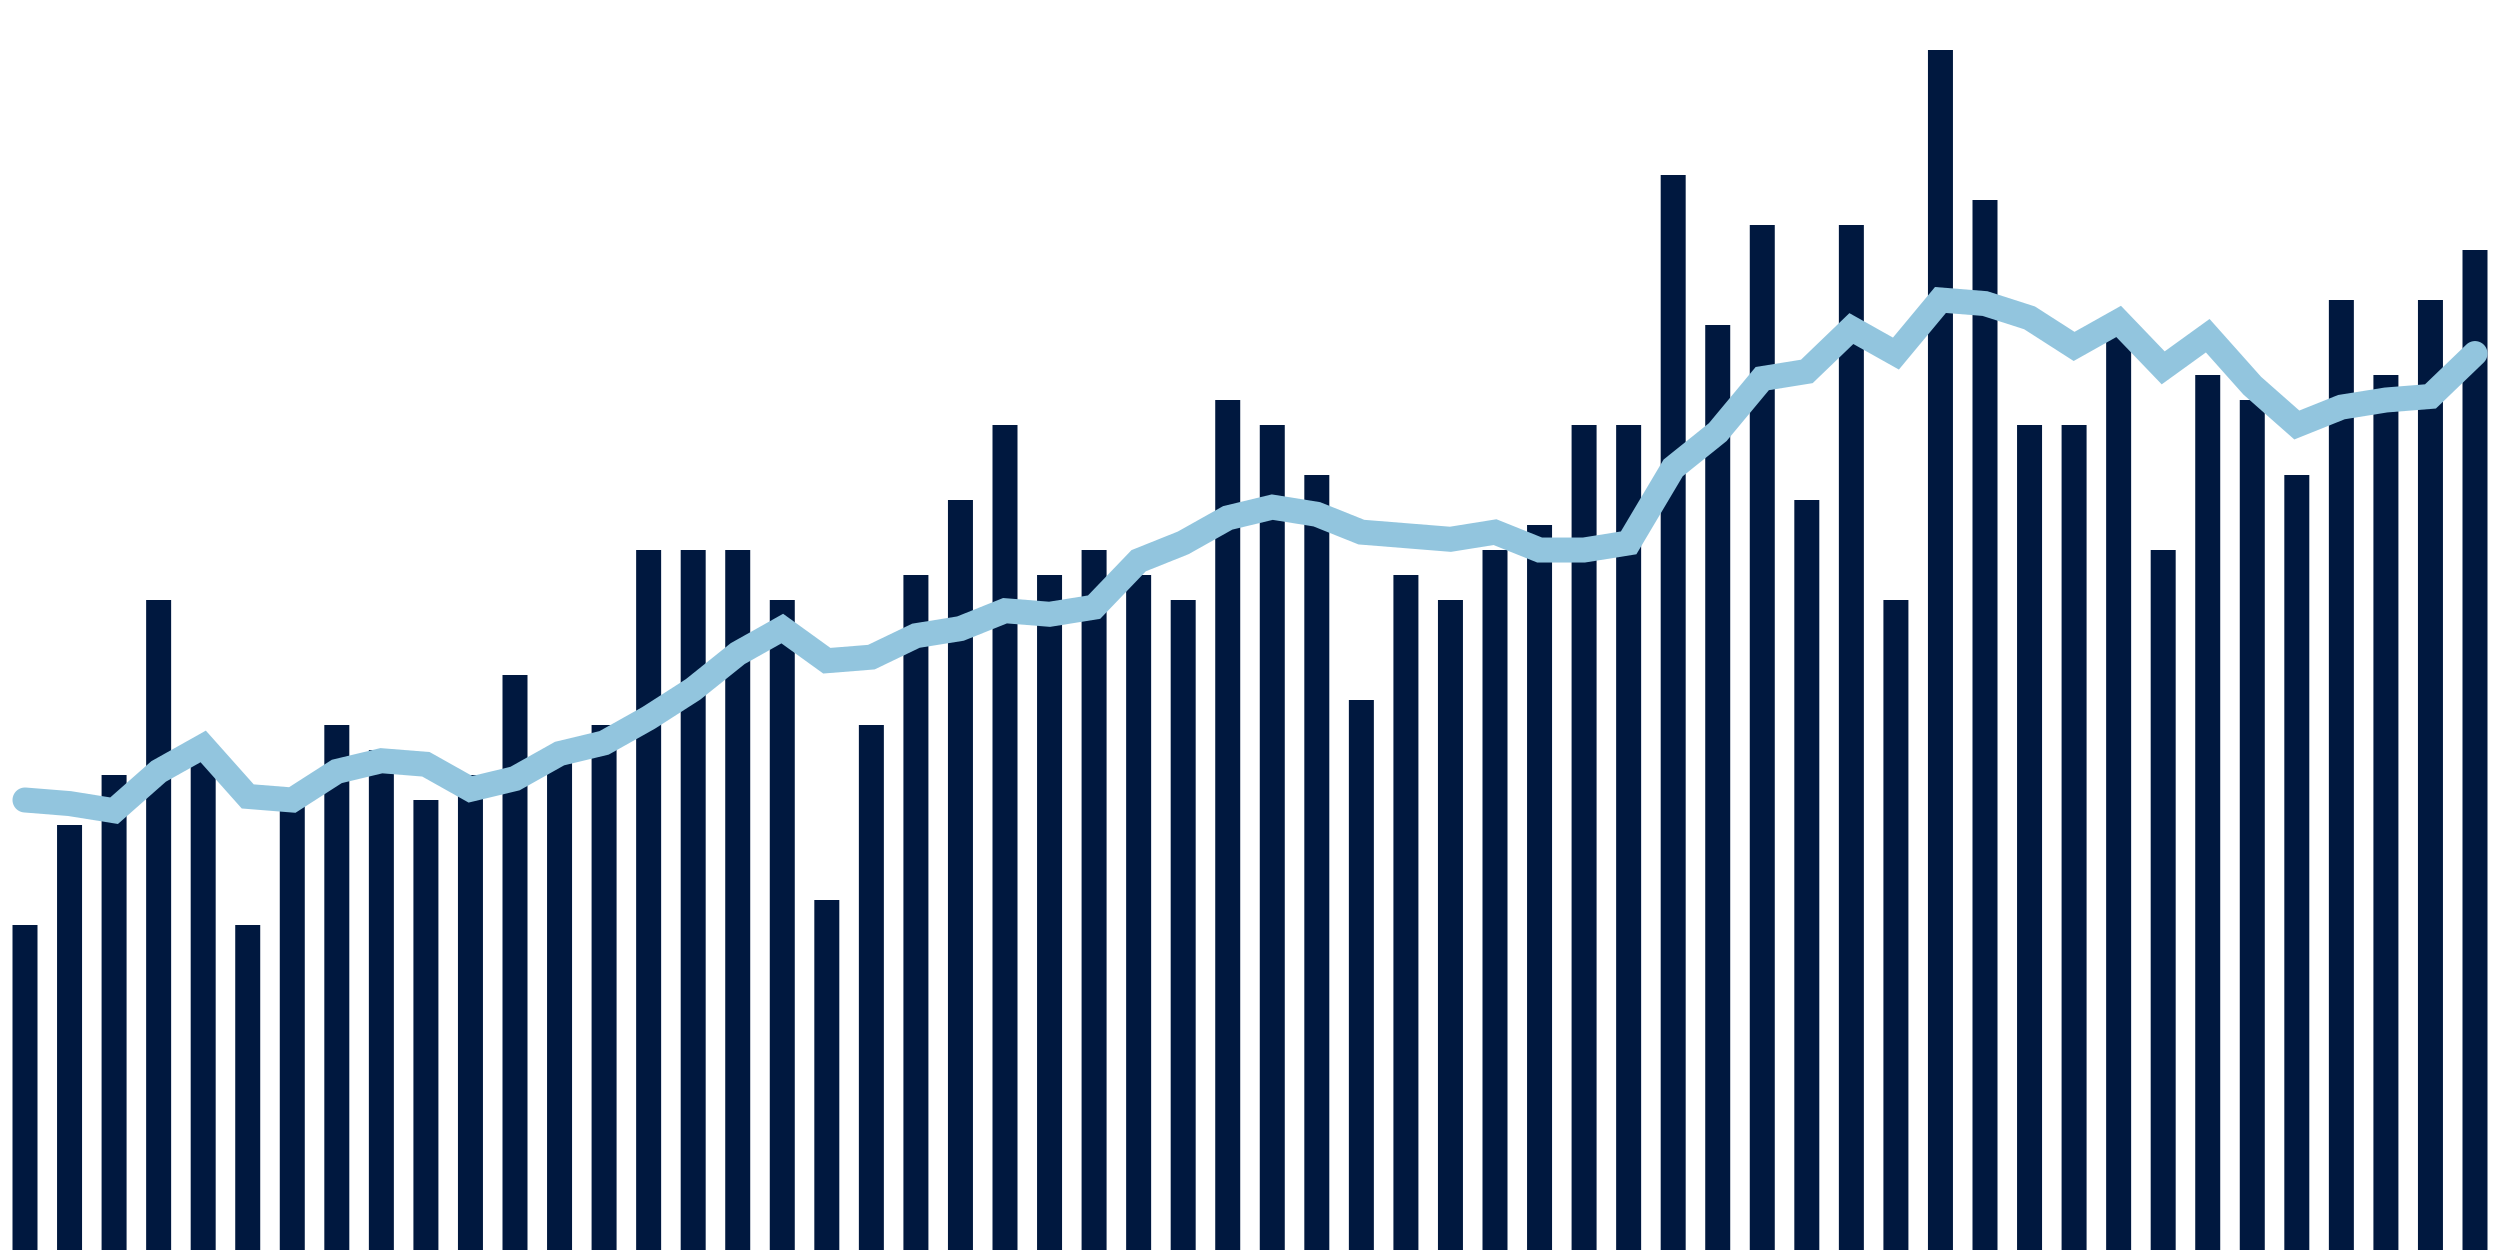 <svg meta="{&quot;DATA_PUBLISHED_DATE&quot;:&quot;2022-08-12&quot;,&quot;RENDER_DATE&quot;:&quot;2022-08-12&quot;,&quot;FIRST_DATE&quot;:&quot;2022-05-26&quot;,&quot;LAST_DATE&quot;:&quot;2022-07-20&quot;}" xmlns="http://www.w3.org/2000/svg" viewBox="0,0,200,100"><g transform="translate(0,0)"></g><g class="fg-bars death-date" fill="#00183f" stroke="none"><g><rect x="197" y="20" width="2" height="80" id="death-date-0"></rect></g><g><rect x="193.436" y="24" width="2" height="76" id="death-date-1"></rect></g><g><rect x="189.873" y="30" width="2" height="70" id="death-date-2"></rect></g><g><rect x="186.309" y="24" width="2" height="76" id="death-date-3"></rect></g><g><rect x="182.745" y="38" width="2" height="62" id="death-date-4"></rect></g><g><rect x="179.182" y="32" width="2" height="68" id="death-date-5"></rect></g><g><rect x="175.618" y="30" width="2" height="70" id="death-date-6"></rect></g><g><rect x="172.055" y="44" width="2" height="56" id="death-date-7"></rect></g><g><rect x="168.491" y="26" width="2" height="74" id="death-date-8"></rect></g><g><rect x="164.927" y="34" width="2" height="66" id="death-date-9"></rect></g><g><rect x="161.364" y="34" width="2" height="66" id="death-date-10"></rect></g><g><rect x="157.8" y="16" width="2" height="84" id="death-date-11"></rect></g><g><rect x="154.236" y="4" width="2" height="96" id="death-date-12"></rect></g><g><rect x="150.673" y="48" width="2" height="52" id="death-date-13"></rect></g><g><rect x="147.109" y="18" width="2" height="82" id="death-date-14"></rect></g><g><rect x="143.545" y="40" width="2" height="60" id="death-date-15"></rect></g><g><rect x="139.982" y="18" width="2" height="82" id="death-date-16"></rect></g><g><rect x="136.418" y="26" width="2" height="74" id="death-date-17"></rect></g><g><rect x="132.855" y="14" width="2" height="86" id="death-date-18"></rect></g><g><rect x="129.291" y="34" width="2" height="66" id="death-date-19"></rect></g><g><rect x="125.727" y="34" width="2" height="66" id="death-date-20"></rect></g><g><rect x="122.164" y="42" width="2" height="58" id="death-date-21"></rect></g><g><rect x="118.6" y="44" width="2" height="56" id="death-date-22"></rect></g><g><rect x="115.036" y="48" width="2" height="52" id="death-date-23"></rect></g><g><rect x="111.473" y="46" width="2" height="54" id="death-date-24"></rect></g><g><rect x="107.909" y="56" width="2" height="44" id="death-date-25"></rect></g><g><rect x="104.345" y="38" width="2" height="62" id="death-date-26"></rect></g><g><rect x="100.782" y="34" width="2" height="66" id="death-date-27"></rect></g><g><rect x="97.218" y="32" width="2" height="68" id="death-date-28"></rect></g><g><rect x="93.655" y="48" width="2" height="52" id="death-date-29"></rect></g><g><rect x="90.091" y="46" width="2" height="54" id="death-date-30"></rect></g><g><rect x="86.527" y="44" width="2" height="56" id="death-date-31"></rect></g><g><rect x="82.964" y="46" width="2" height="54" id="death-date-32"></rect></g><g><rect x="79.4" y="34" width="2" height="66" id="death-date-33"></rect></g><g><rect x="75.836" y="40" width="2" height="60" id="death-date-34"></rect></g><g><rect x="72.273" y="46" width="2" height="54" id="death-date-35"></rect></g><g><rect x="68.709" y="58" width="2" height="42" id="death-date-36"></rect></g><g><rect x="65.145" y="72" width="2" height="28" id="death-date-37"></rect></g><g><rect x="61.582" y="48" width="2" height="52" id="death-date-38"></rect></g><g><rect x="58.018" y="44" width="2" height="56" id="death-date-39"></rect></g><g><rect x="54.455" y="44" width="2" height="56" id="death-date-40"></rect></g><g><rect x="50.891" y="44" width="2" height="56" id="death-date-41"></rect></g><g><rect x="47.327" y="58" width="2" height="42" id="death-date-42"></rect></g><g><rect x="43.764" y="60" width="2" height="40" id="death-date-43"></rect></g><g><rect x="40.2" y="54" width="2" height="46" id="death-date-44"></rect></g><g><rect x="36.636" y="62" width="2" height="38" id="death-date-45"></rect></g><g><rect x="33.073" y="64" width="2" height="36" id="death-date-46"></rect></g><g><rect x="29.509" y="60" width="2" height="40" id="death-date-47"></rect></g><g><rect x="25.945" y="58" width="2" height="42" id="death-date-48"></rect></g><g><rect x="22.382" y="64" width="2" height="36" id="death-date-49"></rect></g><g><rect x="18.818" y="74" width="2" height="26" id="death-date-50"></rect></g><g><rect x="15.255" y="60" width="2" height="40" id="death-date-51"></rect></g><g><rect x="11.691" y="48" width="2" height="52" id="death-date-52"></rect></g><g><rect x="8.127" y="62" width="2" height="38" id="death-date-53"></rect></g><g><rect x="4.564" y="66" width="2" height="34" id="death-date-54"></rect></g><g><rect x="1" y="74" width="2" height="26" id="death-date-55"></rect></g></g><g class="fg-line death-date" fill="none" stroke="#92c5de" stroke-width="2" stroke-linecap="round"><path d="M198,28.286L194.436,31.714L190.873,32L187.309,32.571L183.745,34L180.182,30.857L176.618,26.857L173.055,29.429L169.491,25.714L165.927,27.714L162.364,25.429L158.8,24.286L155.236,24L151.673,28.286L148.109,26.286L144.545,29.714L140.982,30.286L137.418,34.571L133.855,37.429L130.291,43.429L126.727,44L123.164,44L119.6,42.571L116.036,43.143L112.473,42.857L108.909,42.571L105.345,41.143L101.782,40.571L98.218,41.429L94.655,43.429L91.091,44.857L87.527,48.571L83.964,49.143L80.4,48.857L76.836,50.286L73.273,50.857L69.709,52.571L66.145,52.857L62.582,50.286L59.018,52.286L55.455,55.143L51.891,57.429L48.327,59.429L44.764,60.286L41.2,62.286L37.636,63.143L34.073,61.143L30.509,60.857L26.945,61.714L23.382,64L19.818,63.714L16.255,59.714L12.691,61.714L9.127,64.857L5.564,64.286L2,64"></path></g></svg>